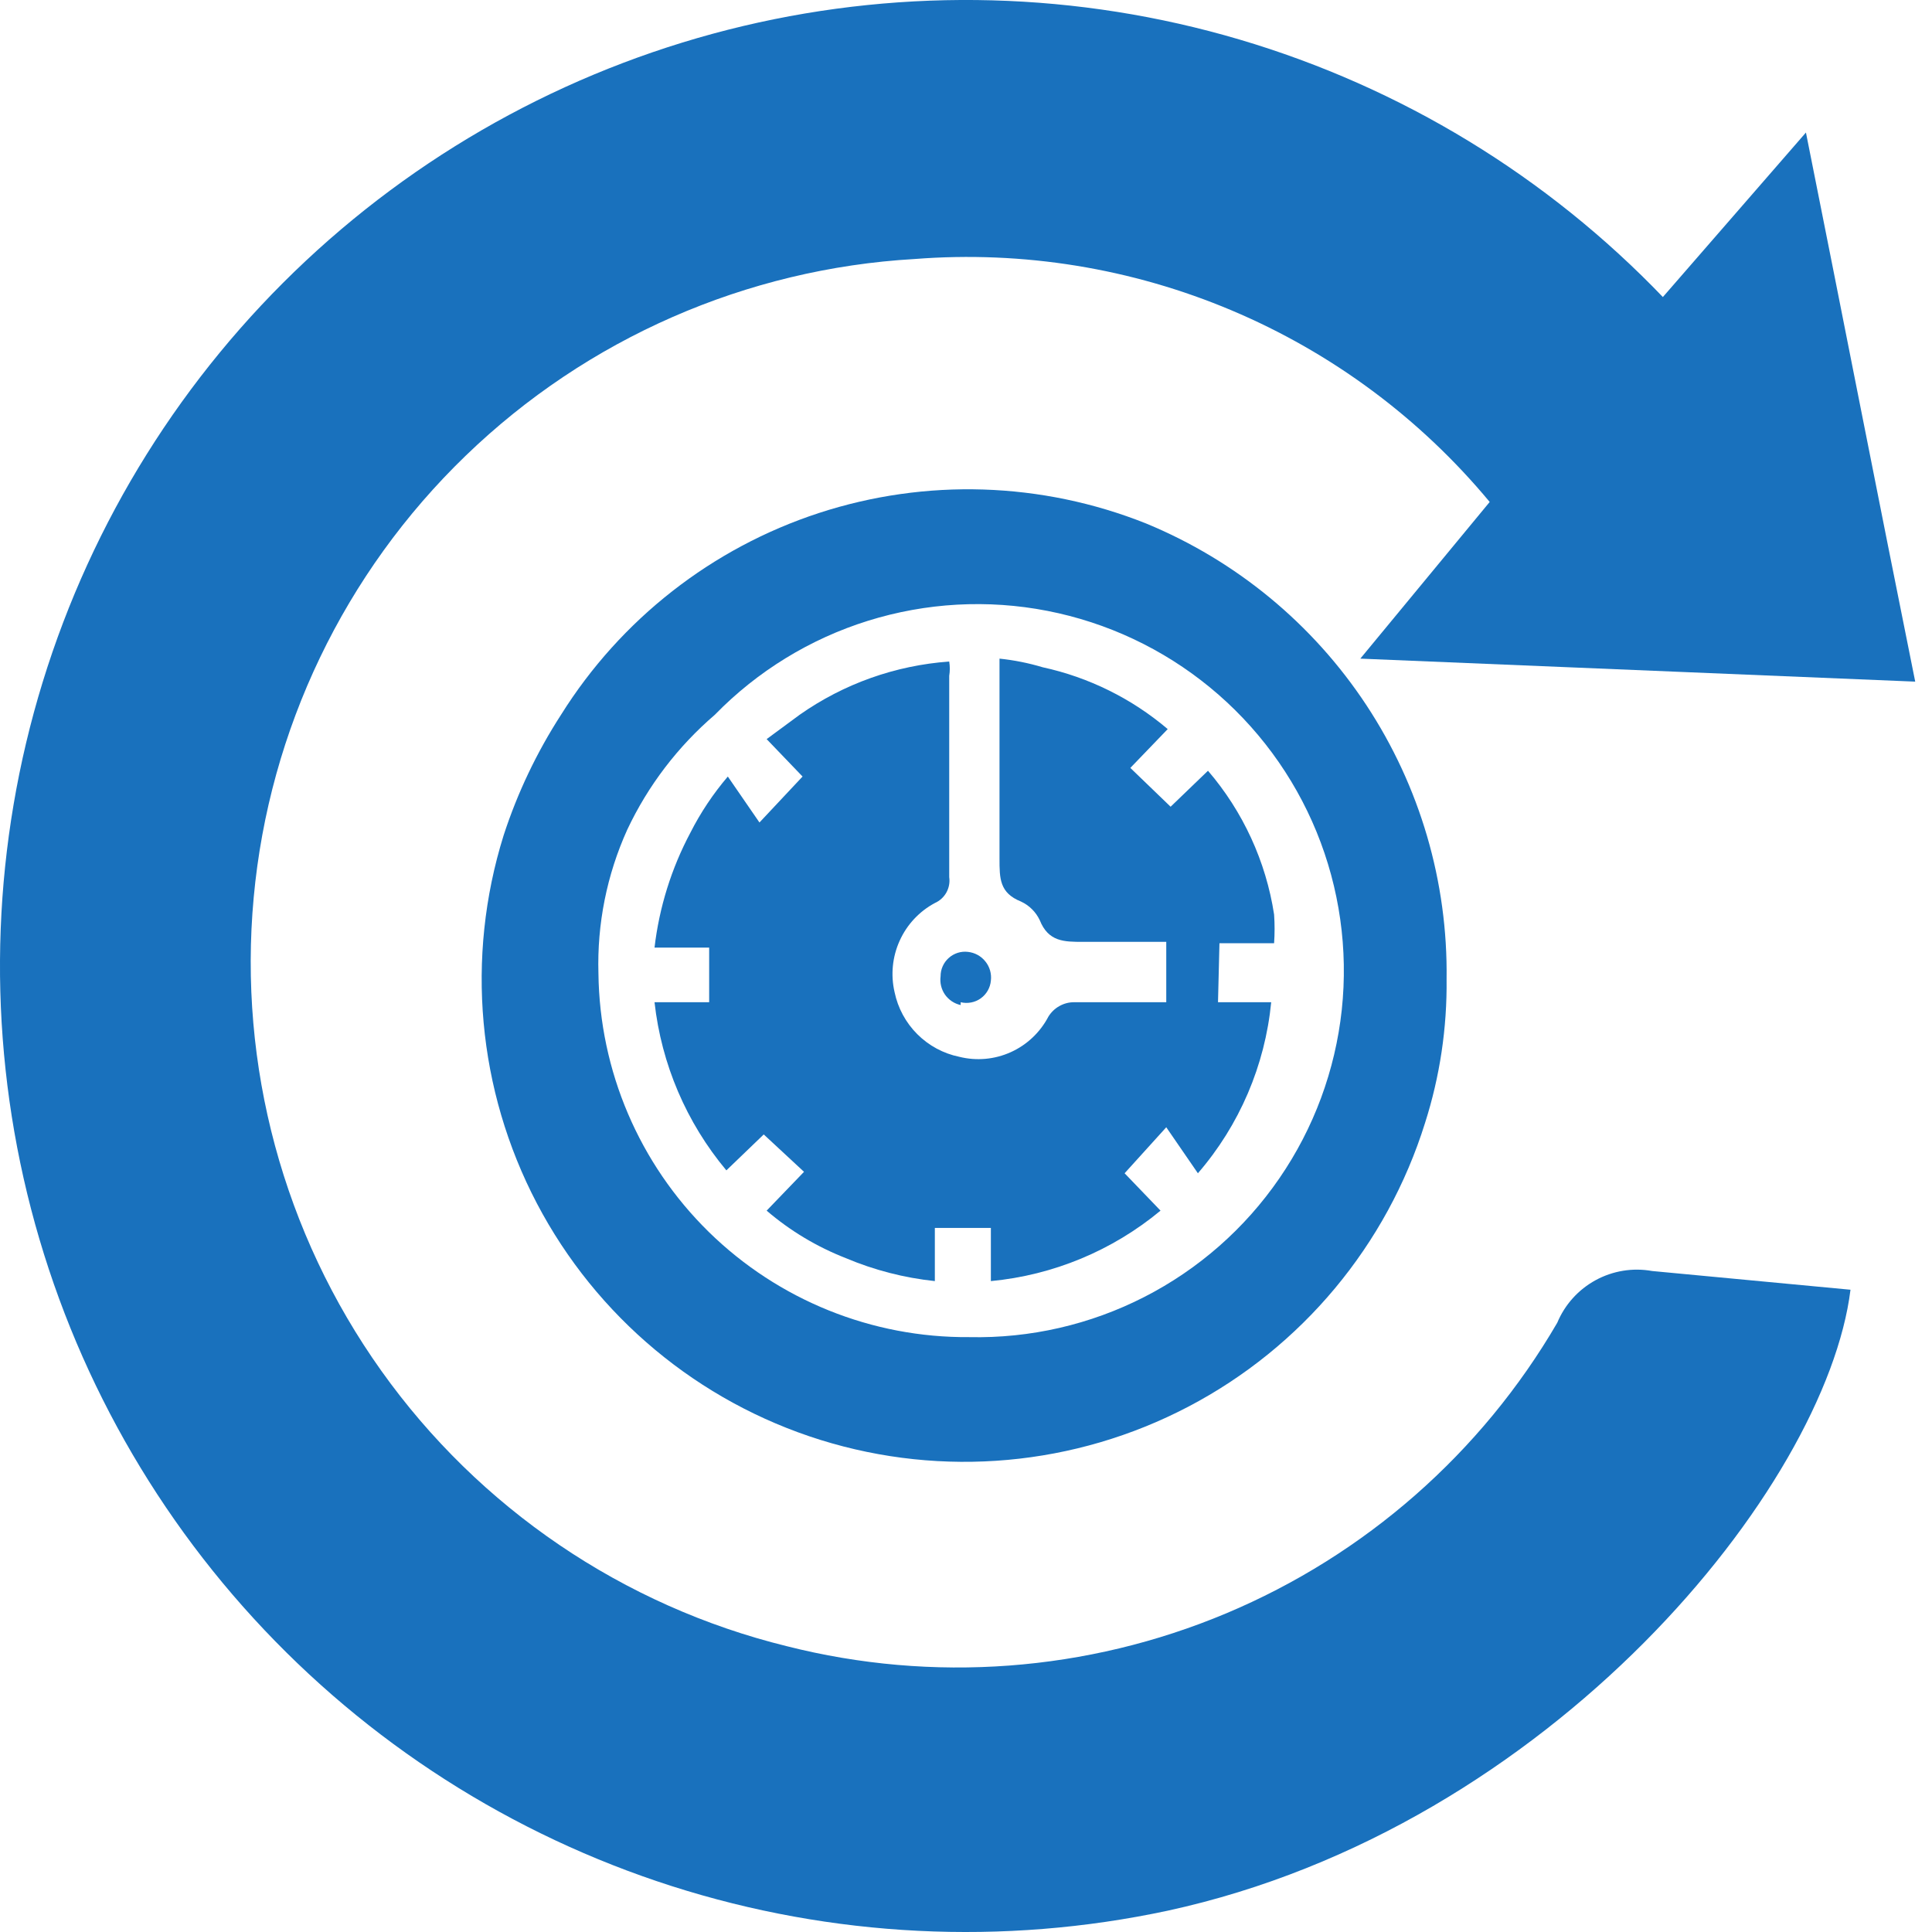 <svg width="32" height="32" viewBox="0 0 32 32" fill="none" xmlns="http://www.w3.org/2000/svg">
<g clip-path="url(#clip0)">
<path d="M27.531 4.933L29.912 2.195C30.531 5.29 31.103 8.219 31.722 11.29L22.531 10.909L24.674 8.314C23.525 6.93 22.06 5.842 20.402 5.142C18.745 4.442 16.944 4.15 15.15 4.29C12.362 4.45 9.723 5.606 7.714 7.547C5.704 9.487 4.458 12.085 4.202 14.866C3.945 17.648 4.695 20.429 6.316 22.705C7.936 24.98 10.319 26.599 13.031 27.266C15.452 27.88 18.006 27.689 20.308 26.723C22.611 25.756 24.536 24.067 25.793 21.909C25.918 21.609 26.142 21.36 26.428 21.204C26.714 21.048 27.044 20.994 27.365 21.052L30.65 21.362C30.246 24.623 25.698 30.266 19.341 31.647C16.614 32.23 13.782 32.089 11.127 31.24C8.471 30.39 6.083 28.862 4.2 26.805C2.317 24.749 1.004 22.236 0.391 19.516C-0.222 16.796 -0.113 13.963 0.707 11.297C1.526 8.632 3.028 6.228 5.063 4.322C7.098 2.416 9.596 1.075 12.309 0.431C15.023 -0.212 17.857 -0.135 20.531 0.655C23.205 1.445 25.627 2.919 27.555 4.933H27.531Z" fill="#1971BD"/>
<path d="M18.984 8.671C17.253 7.98 15.335 7.919 13.564 8.497C11.793 9.076 10.282 10.258 9.293 11.838C8.891 12.46 8.57 13.133 8.341 13.838C7.709 15.862 7.908 18.053 8.892 19.931C9.877 21.809 11.567 23.218 13.591 23.85C15.615 24.481 17.806 24.283 19.684 23.298C21.562 22.314 22.971 20.623 23.603 18.6C23.849 17.83 23.969 17.026 23.96 16.219C23.982 14.607 23.519 13.026 22.632 11.68C21.745 10.334 20.474 9.286 18.984 8.671ZM16.055 22.147C14.443 22.16 12.891 21.533 11.739 20.404C10.588 19.275 9.931 17.736 9.912 16.123C9.888 15.304 10.051 14.49 10.389 13.743C10.733 13.012 11.228 12.364 11.841 11.838C12.544 11.117 13.416 10.582 14.377 10.282C15.339 9.982 16.36 9.925 17.348 10.118C18.337 10.311 19.262 10.746 20.041 11.386C20.819 12.025 21.426 12.848 21.807 13.78C22.188 14.712 22.331 15.725 22.224 16.726C22.116 17.728 21.761 18.687 21.19 19.517C20.62 20.347 19.852 21.022 18.955 21.481C18.059 21.94 17.062 22.169 16.055 22.147Z" fill="#1971BD"/>
<path d="M20.198 15.623H21.103C21.114 15.465 21.114 15.306 21.103 15.147C20.968 14.267 20.588 13.442 20.008 12.766L19.389 13.362L18.722 12.719L19.341 12.076C18.745 11.57 18.034 11.218 17.27 11.052C17.037 10.982 16.797 10.934 16.555 10.909C16.555 11.076 16.555 11.195 16.555 11.314V14.219C16.555 14.552 16.555 14.79 16.912 14.933C17.049 14.997 17.158 15.106 17.222 15.242C17.365 15.6 17.627 15.6 17.936 15.6H19.317V16.6C18.817 16.6 18.293 16.6 17.793 16.6C17.707 16.599 17.623 16.621 17.548 16.663C17.473 16.704 17.41 16.765 17.365 16.838C17.229 17.098 17.01 17.306 16.742 17.427C16.474 17.548 16.174 17.575 15.889 17.504C15.625 17.45 15.383 17.319 15.193 17.129C15.002 16.938 14.872 16.697 14.817 16.433C14.751 16.148 14.78 15.849 14.901 15.582C15.021 15.315 15.226 15.095 15.484 14.957C15.565 14.921 15.632 14.86 15.675 14.783C15.718 14.705 15.735 14.616 15.722 14.528V11.195C15.735 11.116 15.735 11.036 15.722 10.957C14.832 11.021 13.976 11.325 13.246 11.838L12.698 12.242L13.293 12.862L12.579 13.623L12.055 12.862C11.813 13.146 11.605 13.457 11.436 13.79C11.121 14.382 10.919 15.028 10.841 15.695H11.746V16.6H10.841C10.955 17.625 11.369 18.594 12.031 19.385L12.65 18.79L13.317 19.409L12.698 20.052C13.087 20.386 13.53 20.651 14.008 20.838C14.478 21.037 14.976 21.165 15.484 21.219C15.484 20.909 15.484 20.623 15.484 20.338H16.412V21.219C17.445 21.121 18.424 20.714 19.222 20.052L18.627 19.433L19.317 18.671L19.841 19.433C20.529 18.637 20.953 17.647 21.055 16.6H20.174L20.198 15.623Z" fill="#1971BD"/>
<path d="M15.912 16.6C15.969 16.614 16.028 16.615 16.085 16.604C16.143 16.593 16.197 16.57 16.244 16.536C16.292 16.502 16.331 16.458 16.36 16.408C16.389 16.357 16.407 16.301 16.412 16.242C16.419 16.186 16.414 16.129 16.399 16.075C16.383 16.02 16.357 15.969 16.321 15.925C16.286 15.88 16.242 15.844 16.192 15.816C16.142 15.789 16.088 15.772 16.031 15.766C15.974 15.759 15.916 15.765 15.862 15.782C15.807 15.8 15.757 15.828 15.714 15.867C15.671 15.905 15.637 15.952 15.614 16.004C15.59 16.057 15.579 16.114 15.579 16.171C15.565 16.278 15.591 16.386 15.652 16.474C15.714 16.562 15.807 16.624 15.912 16.647V16.6Z" fill="#1971BD"/>
</g>
<defs>
<clipPath id="clip0">
<rect width="32" height="32" fill="white"/>
</clipPath>
</defs>
</svg>
